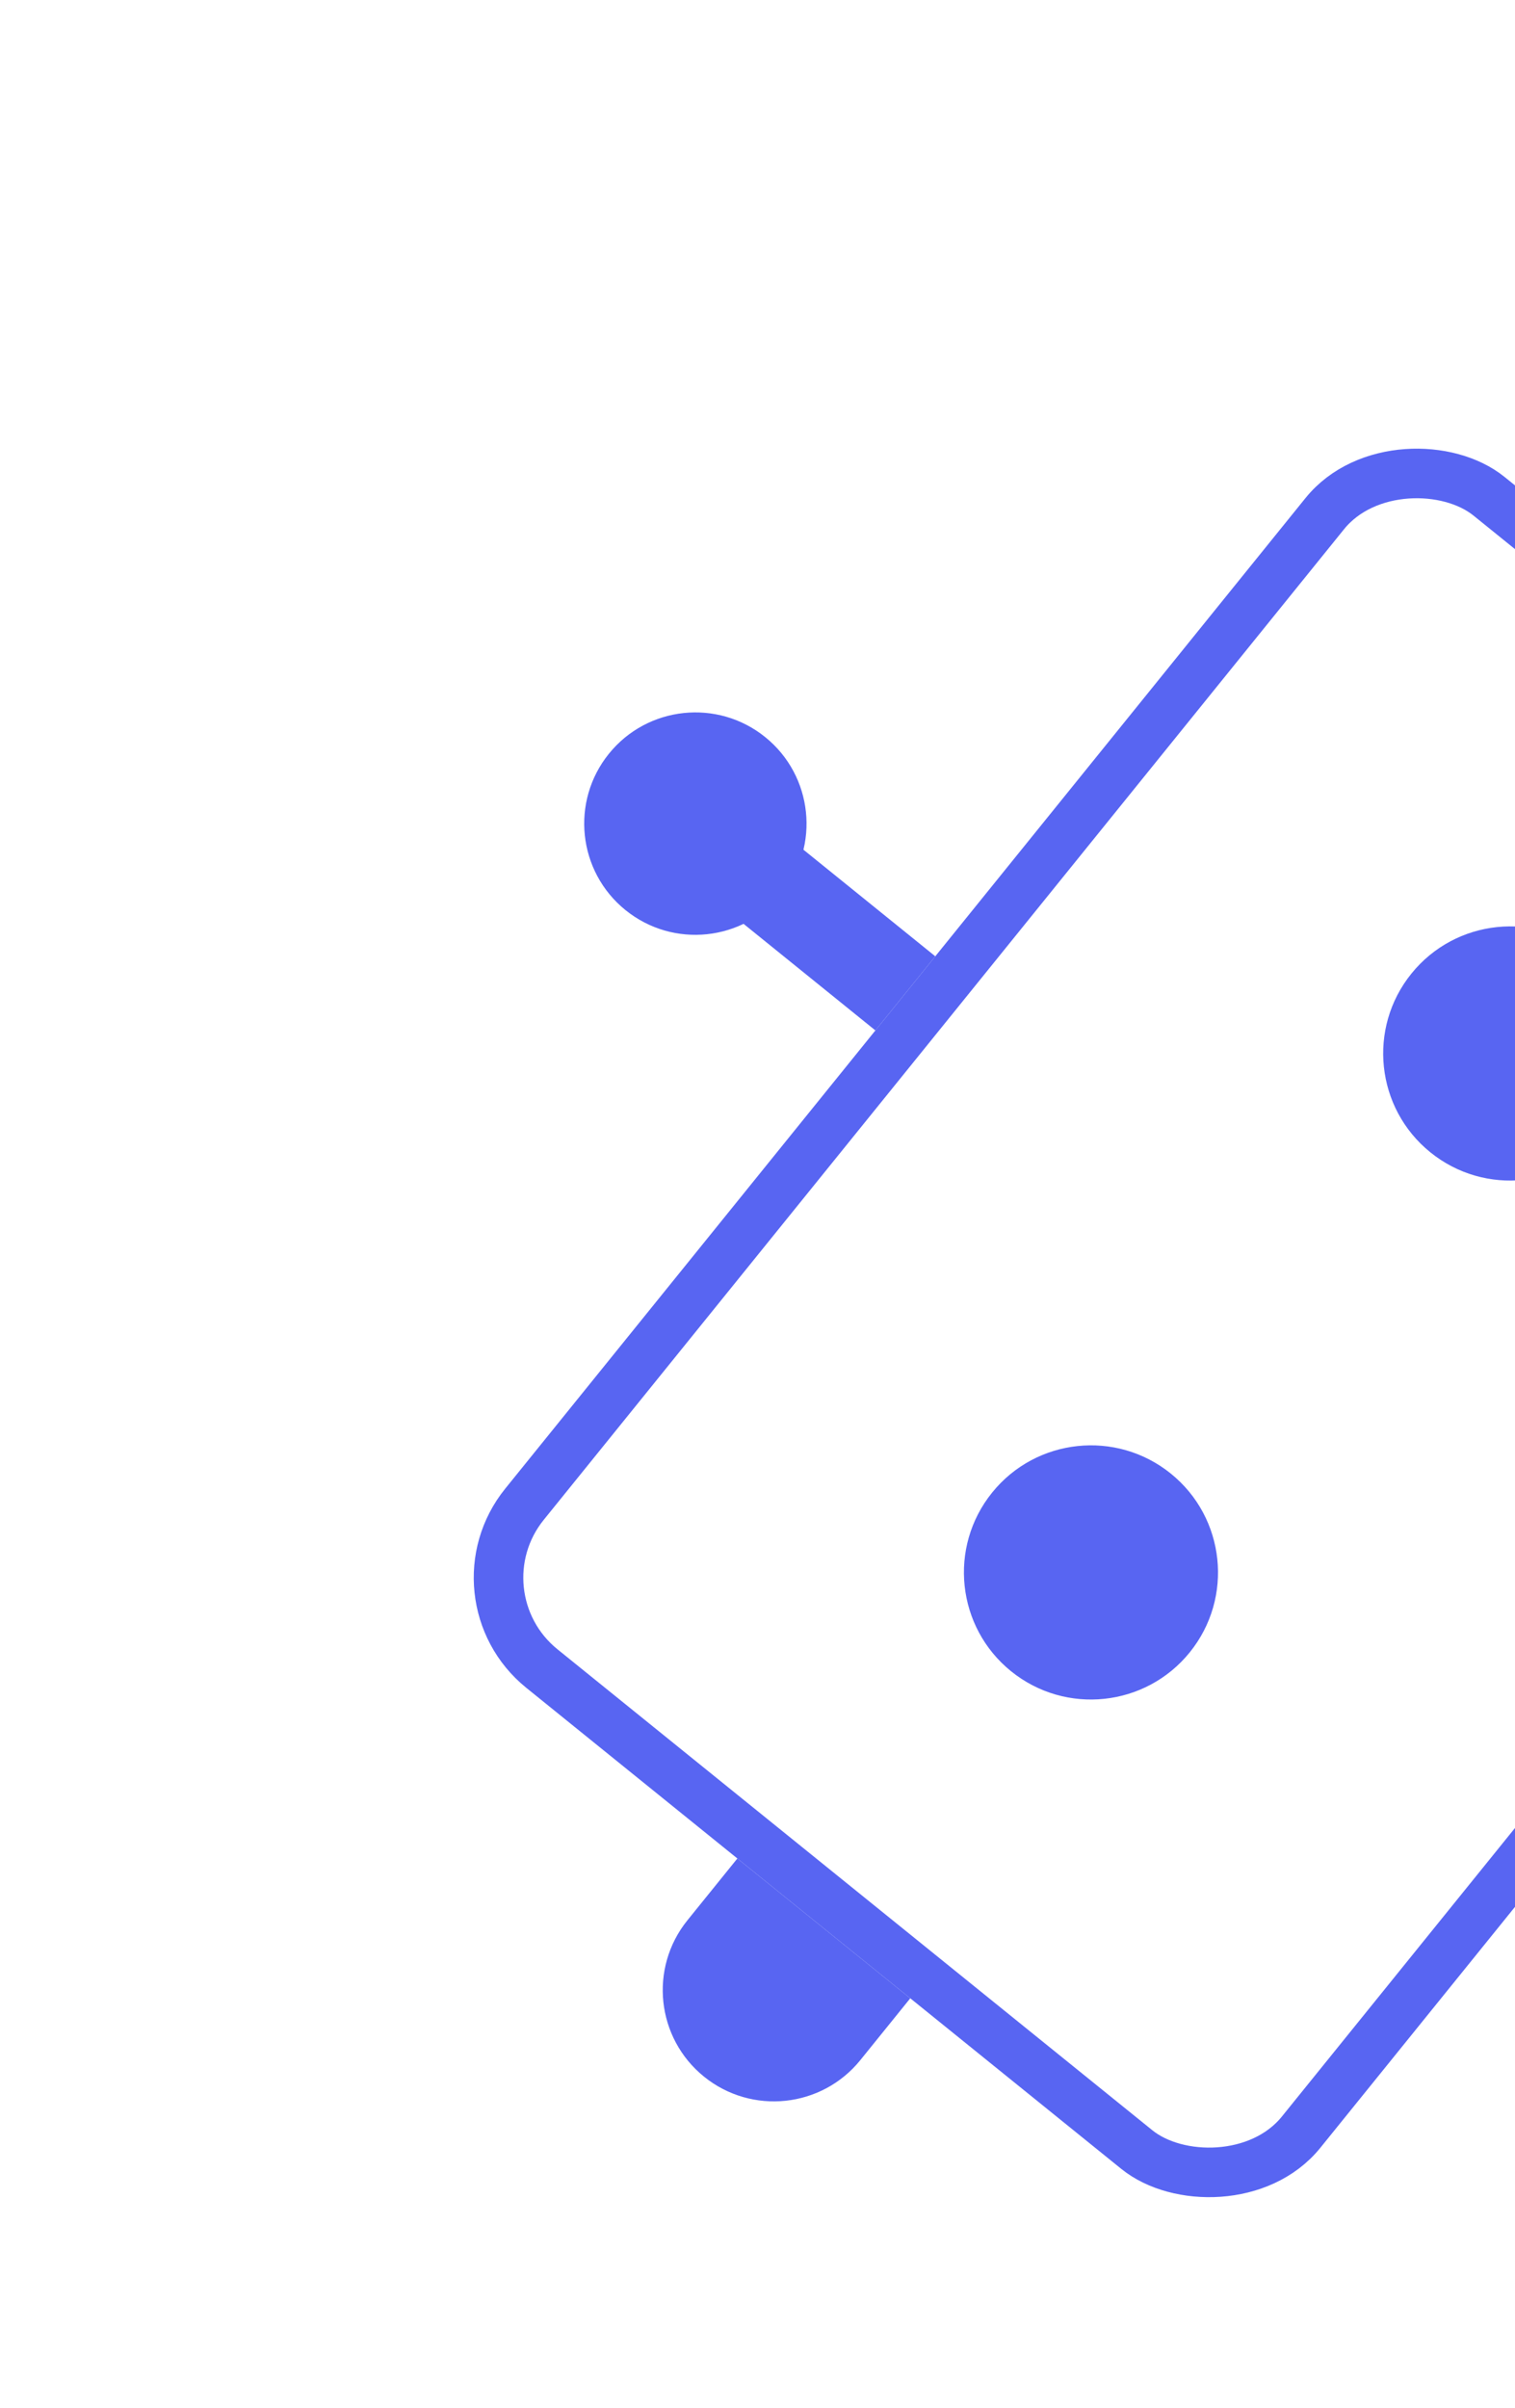 <svg width="214" height="340" viewBox="0 0 214 340" fill="none" xmlns="http://www.w3.org/2000/svg">
<rect x="63.714" y="225.228" width="212.833" height="141.051" rx="16.5" transform="rotate(-51.055 63.714 225.228)" stroke="#5865F2" stroke-width="7"/>
<rect x="102.717" y="128.576" width="13.459" height="26.918" transform="rotate(-51.055 102.717 128.576)" fill="#5865F2"/>
<circle cx="98.224" cy="116.293" r="15.702" transform="rotate(-51.055 98.224 116.293)" fill="#5865F2"/>
<circle cx="154.103" cy="222.024" r="17.945" transform="rotate(-51.055 154.103 222.024)" fill="#5865F2"/>
<circle cx="213.325" cy="148.749" r="17.945" transform="rotate(-51.055 213.325 148.749)" fill="#5865F2"/>
<path d="M99.447 293.219C92.703 287.768 91.654 277.881 97.105 271.137L104.155 262.413L128.58 282.154L121.53 290.877C116.079 297.622 106.192 298.67 99.447 293.219V293.219Z" fill="#5865F2"/>
</svg>
